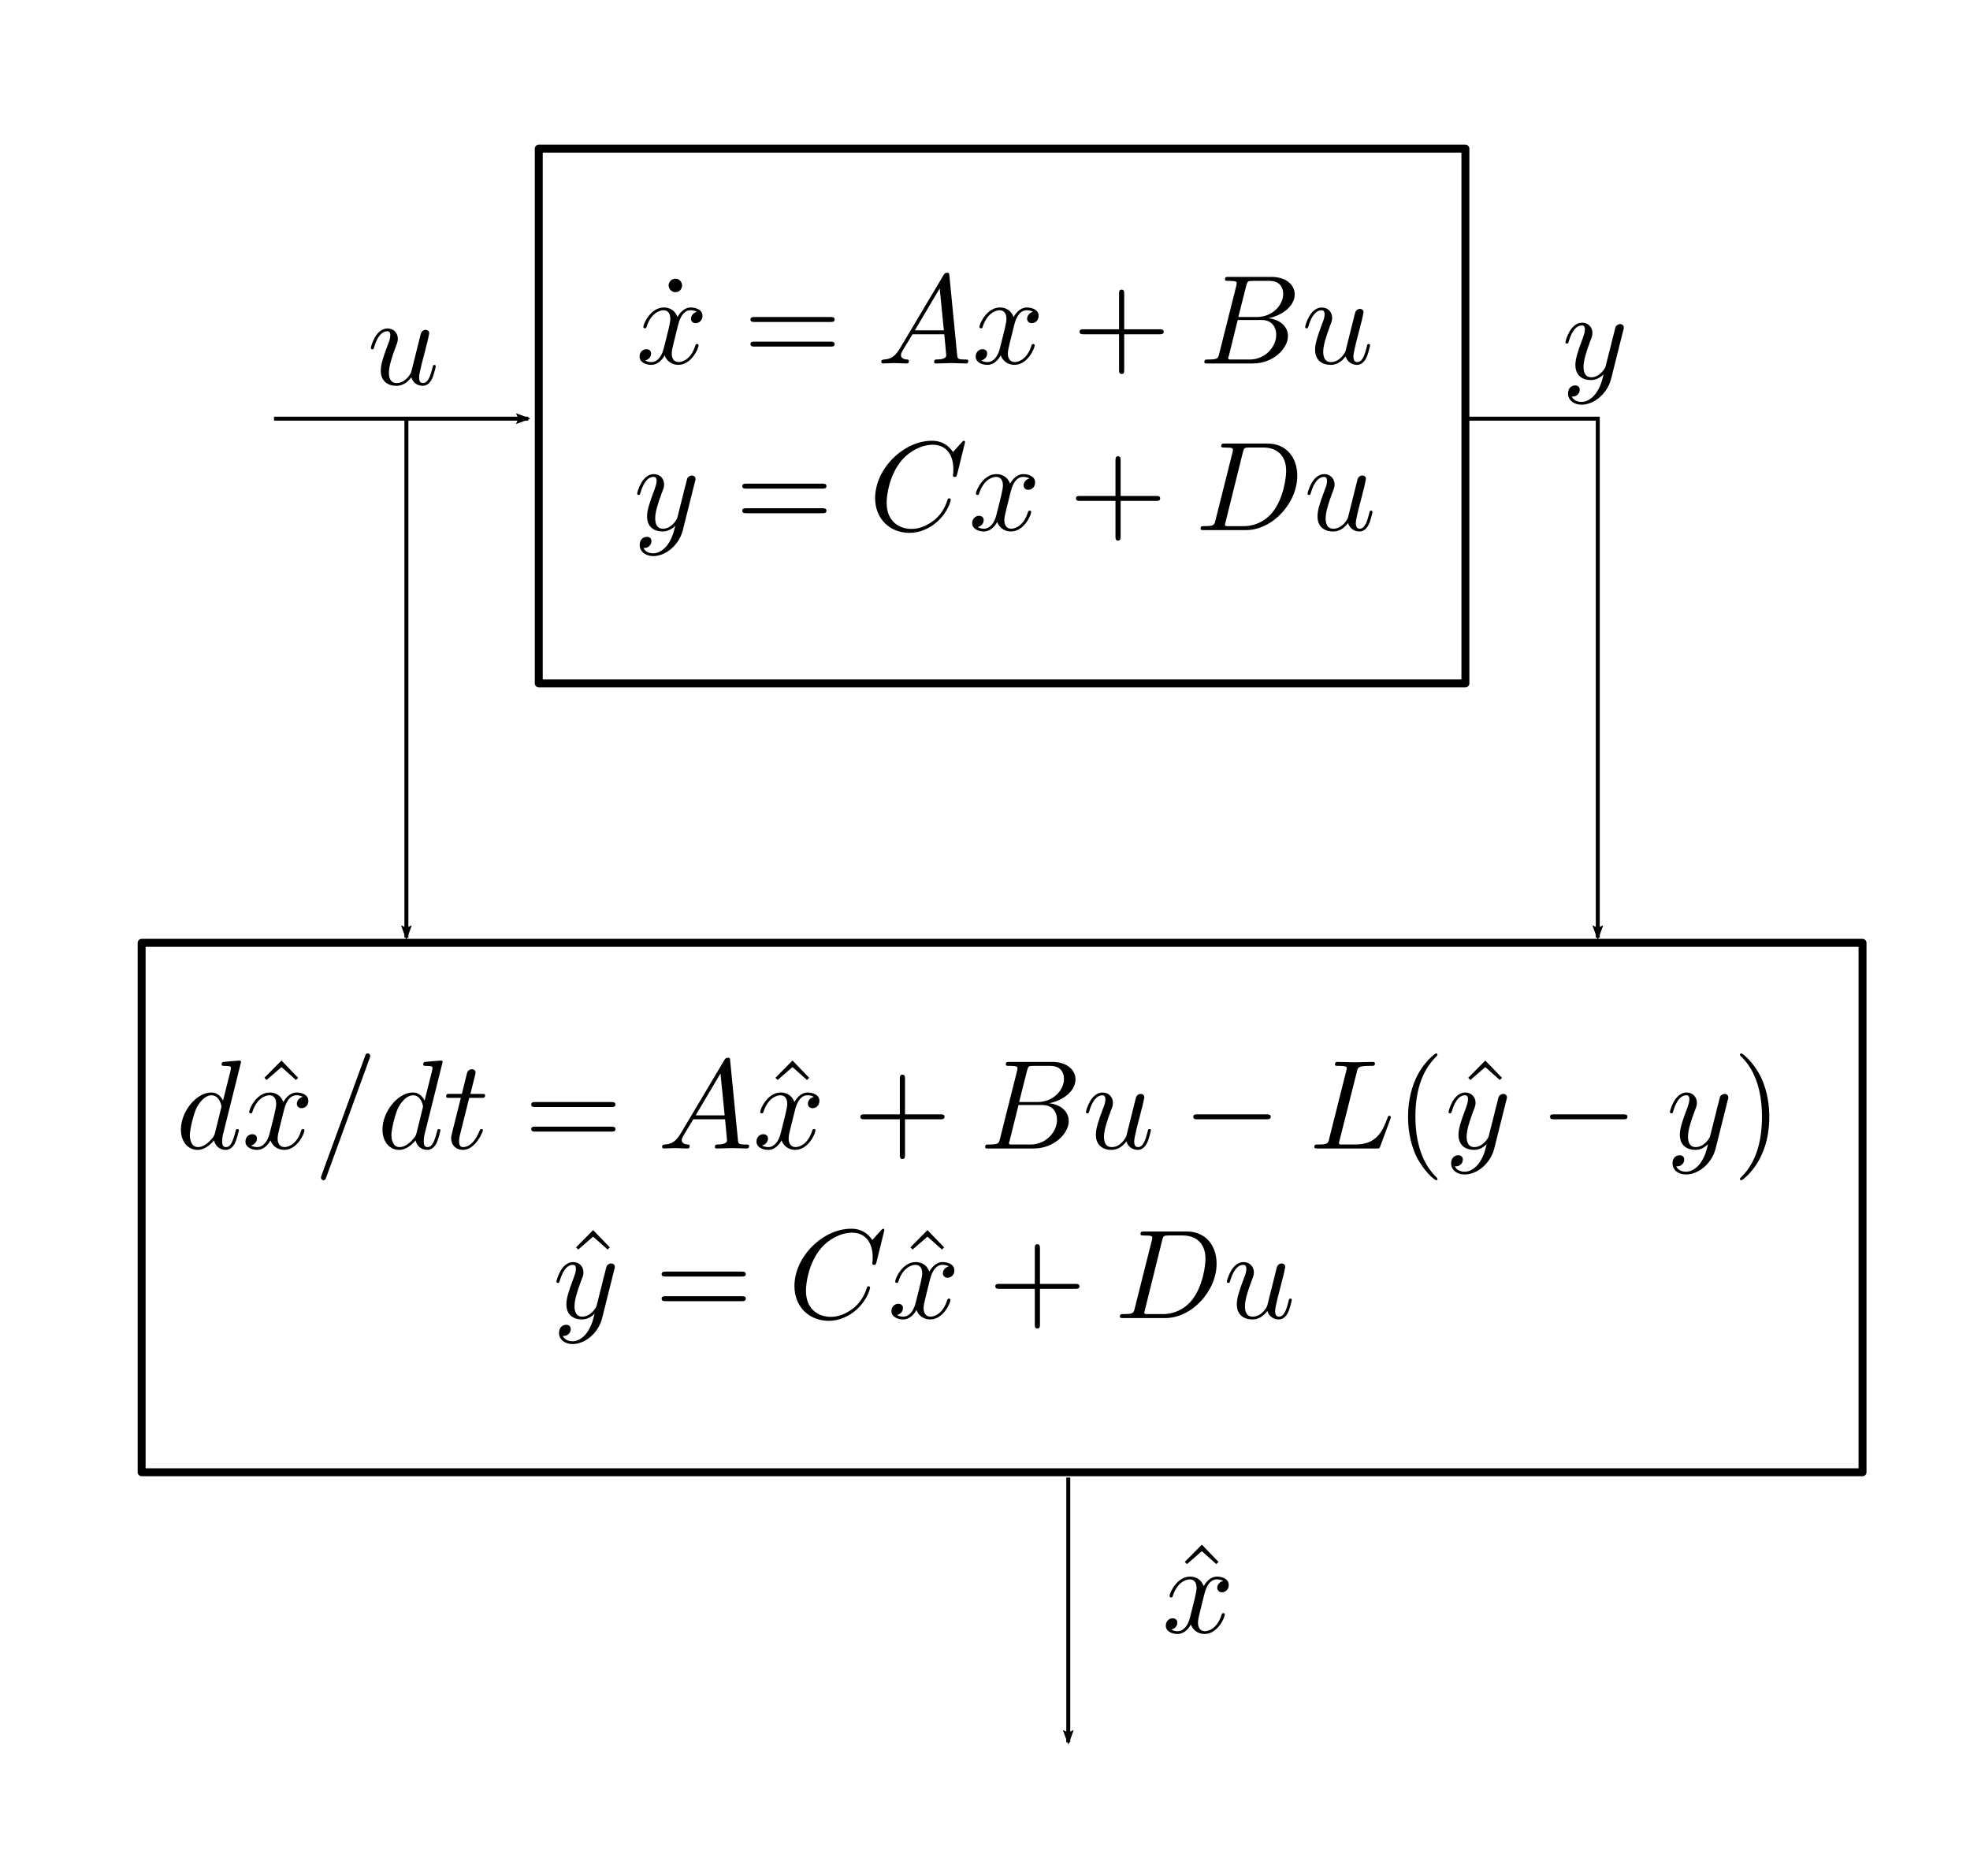 <?xml version="1.0" encoding="UTF-8" standalone="no"?>
<!-- Created with Inkscape (http://www.inkscape.org/) -->

<svg
   xmlns:ns0="http://www.iki.fi/pav/software/textext/"
   xmlns:dc="http://purl.org/dc/elements/1.1/"
   xmlns:cc="http://creativecommons.org/ns#"
   xmlns:rdf="http://www.w3.org/1999/02/22-rdf-syntax-ns#"
   xmlns:svg="http://www.w3.org/2000/svg"
   xmlns="http://www.w3.org/2000/svg"
   xmlns:xlink="http://www.w3.org/1999/xlink"
   xmlns:sodipodi="http://sodipodi.sourceforge.net/DTD/sodipodi-0.dtd"
   xmlns:inkscape="http://www.inkscape.org/namespaces/inkscape"
   width="210mm"
   height="200mm"
   viewBox="0 0 744.094 708.661"
   id="svg2"
   version="1.1"
   inkscape:version="0.91 r13725"
   sodipodi:docname="observer.svg">
  <sodipodi:namedview
     id="base"
     pagecolor="#ffffff"
     bordercolor="#666666"
     borderopacity="1.0"
     inkscape:pageopacity="0.0"
     inkscape:pageshadow="2"
     inkscape:zoom="0.96768884"
     inkscape:cx="404.22415"
     inkscape:cy="370.97065"
     inkscape:document-units="px"
     inkscape:current-layer="layer1"
     showgrid="true"
     inkscape:window-width="1535"
     inkscape:window-height="876"
     inkscape:window-x="65"
     inkscape:window-y="24"
     inkscape:window-maximized="1"
     fit-margin-top="0"
     fit-margin-left="0"
     fit-margin-right="0"
     fit-margin-bottom="0">
    <inkscape:grid
       spacingy="10"
       spacingx="10"
       id="grid5406"
       type="xygrid"
       originx="-48.5"
       originy="-1447.493" />
  </sodipodi:namedview>
  <defs
     id="defs4">
    <marker
       inkscape:isstock="true"
       style="overflow:visible"
       id="marker7159"
       refX="0"
       refY="0"
       orient="auto"
       inkscape:stockid="Arrow2Lend">
      <path
         transform="matrix(-1.1,0,0,-1.1,-1.1,0)"
         d="M 8.719,4.034 -2.207,0.016 8.719,-4.002 c -1.745,2.372 -1.735,5.617 -6e-7,8.035 z"
         style="fill:#000000;fill-opacity:1;fill-rule:evenodd;stroke:#000000;stroke-width:0.625;stroke-linejoin:round;stroke-opacity:1"
         id="path7161"
         inkscape:connector-curvature="0" />
    </marker>
    <marker
       inkscape:isstock="true"
       style="overflow:visible"
       id="marker7153"
       refX="0"
       refY="0"
       orient="auto"
       inkscape:stockid="Arrow2Lend">
      <path
         transform="matrix(-1.1,0,0,-1.1,-1.1,0)"
         d="M 8.719,4.034 -2.207,0.016 8.719,-4.002 c -1.745,2.372 -1.735,5.617 -6e-7,8.035 z"
         style="fill:#000000;fill-opacity:1;fill-rule:evenodd;stroke:#000000;stroke-width:0.625;stroke-linejoin:round;stroke-opacity:1"
         id="path7155"
         inkscape:connector-curvature="0" />
    </marker>
    <marker
       inkscape:isstock="true"
       style="overflow:visible"
       id="marker7146"
       refX="0"
       refY="0"
       orient="auto"
       inkscape:stockid="Arrow2Lend">
      <path
         transform="matrix(-1.1,0,0,-1.1,-1.1,0)"
         d="M 8.719,4.034 -2.207,0.016 8.719,-4.002 c -1.745,2.372 -1.735,5.617 -6e-7,8.035 z"
         style="fill:#000000;fill-opacity:1;fill-rule:evenodd;stroke:#000000;stroke-width:0.625;stroke-linejoin:round;stroke-opacity:1"
         id="path6911"
         inkscape:connector-curvature="0" />
    </marker>
    <marker
       inkscape:isstock="true"
       style="overflow:visible"
       id="marker6400"
       refX="0"
       refY="0"
       orient="auto"
       inkscape:stockid="Arrow2Lend">
      <path
         inkscape:connector-curvature="0"
         transform="matrix(-1.1,0,0,-1.1,-1.1,0)"
         d="M 8.719,4.034 -2.207,0.016 8.719,-4.002 c -1.745,2.372 -1.735,5.617 -6e-7,8.035 z"
         style="fill:#000000;fill-opacity:1;fill-rule:evenodd;stroke:#000000;stroke-width:0.625;stroke-linejoin:round;stroke-opacity:1"
         id="path6402" />
    </marker>
    <marker
       inkscape:isstock="true"
       style="overflow:visible"
       id="marker6395"
       refX="0"
       refY="0"
       orient="auto"
       inkscape:stockid="Arrow2Lend">
      <path
         inkscape:connector-curvature="0"
         transform="matrix(-1.1,0,0,-1.1,-1.1,0)"
         d="M 8.719,4.034 -2.207,0.016 8.719,-4.002 c -1.745,2.372 -1.735,5.617 -6e-7,8.035 z"
         style="fill:#000000;fill-opacity:1;fill-rule:evenodd;stroke:#000000;stroke-width:0.625;stroke-linejoin:round;stroke-opacity:1"
         id="path6158" />
    </marker>
    <marker
       inkscape:isstock="true"
       style="overflow:visible"
       id="Arrow1Lend"
       refX="0"
       refY="0"
       orient="auto"
       inkscape:stockid="Arrow1Lend">
      <path
         inkscape:connector-curvature="0"
         transform="matrix(-0.8,0,0,-0.8,-10,0)"
         style="fill:#000000;fill-opacity:1;fill-rule:evenodd;stroke:#000000;stroke-width:1pt;stroke-opacity:1"
         d="M 0,0 5,-5 -12.5,0 5,5 0,0 Z"
         id="path6140" />
    </marker>
    <marker
       inkscape:stockid="Arrow2Lend"
       orient="auto"
       refY="0"
       refX="0"
       id="Arrow2Lend"
       style="overflow:visible"
       inkscape:isstock="true">
      <path
         id="path6716"
         style="fill:#000000;fill-opacity:1;fill-rule:evenodd;stroke:#000000;stroke-width:0.625;stroke-linejoin:round;stroke-opacity:1"
         d="M 8.719,4.034 -2.207,0.016 8.719,-4.002 c -1.745,2.372 -1.735,5.617 -6e-7,8.035 z"
         transform="matrix(-1.1,0,0,-1.1,-1.1,0)"
         inkscape:connector-curvature="0" />
    </marker>
    <marker
       inkscape:stockid="Arrow2Lend"
       orient="auto"
       refY="0"
       refX="0"
       id="Arrow2Lend-7"
       style="overflow:visible"
       inkscape:isstock="true">
      <path
         inkscape:connector-curvature="0"
         id="path6716-8"
         style="fill:#000000;fill-opacity:1;fill-rule:evenodd;stroke:#000000;stroke-width:0.625;stroke-linejoin:round;stroke-opacity:1"
         d="M 8.719,4.034 -2.207,0.016 8.719,-4.002 c -1.745,2.372 -1.735,5.617 -6e-7,8.035 z"
         transform="matrix(-1.1,0,0,-1.1,-1.1,0)" />
    </marker>
    <marker
       inkscape:stockid="Arrow2Lend"
       orient="auto"
       refY="0"
       refX="0"
       id="Arrow2Lend-7-2"
       style="overflow:visible"
       inkscape:isstock="true">
      <path
         inkscape:connector-curvature="0"
         id="path6716-8-2"
         style="fill:#000000;fill-opacity:1;fill-rule:evenodd;stroke:#000000;stroke-width:0.625;stroke-linejoin:round;stroke-opacity:1"
         d="M 8.719,4.034 -2.207,0.016 8.719,-4.002 c -1.745,2.372 -1.735,5.617 -6e-7,8.035 z"
         transform="matrix(-1.1,0,0,-1.1,-1.1,0)" />
    </marker>
    <marker
       inkscape:stockid="Arrow2Lend"
       orient="auto"
       refY="0"
       refX="0"
       id="Arrow2Lend-7-2-2"
       style="overflow:visible"
       inkscape:isstock="true">
      <path
         inkscape:connector-curvature="0"
         id="path6716-8-2-5"
         style="fill:#000000;fill-opacity:1;fill-rule:evenodd;stroke:#000000;stroke-width:0.625;stroke-linejoin:round;stroke-opacity:1"
         d="M 8.719,4.034 -2.207,0.016 8.719,-4.002 c -1.745,2.372 -1.735,5.617 -6e-7,8.035 z"
         transform="matrix(-1.1,0,0,-1.1,-1.1,0)" />
    </marker>
  </defs>
  <g
     transform="translate(-48.5,1103.792)"
     inkscape:label="Layer 1"
     inkscape:groupmode="layer"
     id="layer1">
    <g
       id="g5536"
       ns0:preamble=""
       ns0:text="$-K$">
      <defs
         id="defs5538">
        <g
           id="g5540">
          <symbol
             style="overflow:visible"
             id="textext-1916fe85-0"
             overflow="visible">
            <path
               inkscape:connector-curvature="0"
               id="path5543"
               d=""
               style="stroke:none" />
          </symbol>
          <symbol
             style="overflow:visible"
             id="textext-1916fe85-1"
             overflow="visible">
            <path
               inkscape:connector-curvature="0"
               id="path5546"
               d="m 6.562,-2.297 c 0.172,0 0.359,0 0.359,-0.203 0,-0.188 -0.188,-0.188 -0.359,-0.188 l -5.391,0 c -0.172,0 -0.344,0 -0.344,0.188 0,0.203 0.172,0.203 0.344,0.203 z m 0,0"
               style="stroke:none" />
          </symbol>
          <symbol
             style="overflow:visible"
             id="textext-1916fe85-2"
             overflow="visible">
            <path
               inkscape:connector-curvature="0"
               id="path5549"
               d=""
               style="stroke:none" />
          </symbol>
          <symbol
             style="overflow:visible"
             id="textext-1916fe85-3"
             overflow="visible">
            <path
               inkscape:connector-curvature="0"
               id="path5552"
               d="M 5.078,-4.031 C 5.062,-4.062 5.031,-4.141 5.031,-4.172 c 0,0 0.172,-0.141 0.281,-0.219 l 1.75,-1.344 C 8,-6.438 8.391,-6.469 8.688,-6.5 8.766,-6.516 8.859,-6.516 8.859,-6.703 8.859,-6.734 8.828,-6.812 8.75,-6.812 c -0.219,0 -0.469,0.031 -0.703,0.031 -0.359,0 -0.75,-0.031 -1.109,-0.031 -0.062,0 -0.188,0 -0.188,0.203 0,0.062 0.047,0.094 0.125,0.109 0.219,0.016 0.297,0.062 0.297,0.203 0,0.188 -0.297,0.422 -0.359,0.469 L 2.938,-2.844 3.734,-6.047 C 3.812,-6.406 3.844,-6.5 4.562,-6.5 c 0.25,0 0.344,0 0.344,-0.203 0,-0.078 -0.078,-0.109 -0.141,-0.109 -0.281,0 -1,0.031 -1.281,0.031 C 3.203,-6.781 2.5,-6.812 2.203,-6.812 2.141,-6.812 2,-6.812 2,-6.625 2,-6.5 2.094,-6.5 2.297,-6.5 c 0.125,0 0.312,0.016 0.422,0.016 0.156,0.031 0.219,0.047 0.219,0.172 0,0.031 0,0.062 -0.031,0.188 L 1.562,-0.781 c -0.094,0.391 -0.109,0.469 -0.906,0.469 -0.172,0 -0.281,0 -0.281,0.188 C 0.375,0 0.5,0 0.531,0 0.812,0 1.516,-0.031 1.797,-0.031 2,-0.031 2.219,-0.016 2.438,-0.016 2.656,-0.016 2.875,0 3.078,0 3.156,0 3.281,0 3.281,-0.203 3.281,-0.312 3.188,-0.312 3,-0.312 c -0.375,0 -0.641,0 -0.641,-0.172 0,-0.078 0.047,-0.297 0.078,-0.438 C 2.578,-1.453 2.719,-1.969 2.844,-2.5 l 1.484,-1.156 1.156,2.688 c 0.125,0.266 0.125,0.297 0.125,0.344 0,0.312 -0.438,0.312 -0.531,0.312 -0.109,0 -0.219,0 -0.219,0.203 C 4.859,0 4.984,0 5,0 5.406,0 5.828,-0.031 6.219,-0.031 6.438,-0.031 6.984,0 7.203,0 7.25,0 7.375,0 7.375,-0.203 7.375,-0.312 7.266,-0.312 7.172,-0.312 c -0.406,0 -0.531,-0.094 -0.688,-0.438 z m 0,0"
               style="stroke:none" />
          </symbol>
        </g>
      </defs>
      <g
         id="textext-1916fe85-4">
        <g
           id="g5555"
           style="fill:#000000;fill-opacity:1">
          <use
             height="100%"
             width="100%"
             id="use5557"
             y="134.765"
             x="223.432"
             xlink:href="#textext-1916fe85-1" />
        </g>
        <g
           id="g5559"
           style="fill:#000000;fill-opacity:1">
          <use
             height="100%"
             width="100%"
             id="use5561"
             y="134.765"
             x="231.181"
             xlink:href="#textext-1916fe85-3" />
        </g>
      </g>
    </g>
    <g
       id="g7728"
       transform="translate(52,-48)">
      <rect
         style="opacity:1;fill:none;fill-opacity:0.502;stroke:#000000;stroke-width:3;stroke-linecap:round;stroke-linejoin:round;stroke-miterlimit:4;stroke-dasharray:none;stroke-dashoffset:0;stroke-opacity:1"
         id="rect6797"
         width="350"
         height="202"
         x="200"
         y="-999.638" />
      <path
         style="fill:none;fill-rule:evenodd;stroke:#000000;stroke-width:1.5;stroke-linecap:butt;stroke-linejoin:miter;stroke-miterlimit:4;stroke-dasharray:none;stroke-opacity:1;marker-end:url(#marker6400)"
         d="m 100,-897.638 96,0"
         id="path6398"
         inkscape:connector-curvature="0"
         sodipodi:nodetypes="cc" />
      <g
         id="g7024"
         ns0:preamble=""
         ns0:text="$u$"
         transform="matrix(4.8,0,0,4.8,-937.328,-1557.442)">
        <defs
           id="defs7026">
          <g
             id="g7028">
            <symbol
               id="textext-a41c9f33-0"
               overflow="visible"
               style="overflow:visible">
              <path
                 id="path7031"
                 d=""
                 style="stroke:none"
                 inkscape:connector-curvature="0" />
            </symbol>
            <symbol
               id="textext-a41c9f33-1"
               overflow="visible"
               style="overflow:visible">
              <path
                 id="path7034"
                 d="M 3.484,-0.562 C 3.594,-0.156 3.953,0.109 4.375,0.109 4.719,0.109 4.953,-0.125 5.109,-0.438 5.281,-0.797 5.406,-1.406 5.406,-1.422 c 0,-0.109 -0.078,-0.109 -0.109,-0.109 -0.109,0 -0.109,0.047 -0.141,0.188 -0.141,0.562 -0.328,1.234 -0.75,1.234 -0.203,0 -0.312,-0.125 -0.312,-0.453 0,-0.219 0.125,-0.688 0.203,-1.047 L 4.578,-2.688 C 4.609,-2.828 4.703,-3.203 4.75,-3.359 4.797,-3.594 4.891,-3.969 4.891,-4.031 c 0,-0.172 -0.141,-0.266 -0.281,-0.266 -0.047,0 -0.312,0.016 -0.391,0.344 -0.188,0.734 -0.625,2.484 -0.75,3 -0.016,0.047 -0.406,0.844 -1.141,0.844 -0.516,0 -0.609,-0.453 -0.609,-0.812 0,-0.562 0.281,-1.344 0.531,-2.031 0.125,-0.312 0.172,-0.453 0.172,-0.641 0,-0.438 -0.312,-0.812 -0.812,-0.812 -0.953,0 -1.312,1.453 -1.312,1.531 0,0.109 0.094,0.109 0.109,0.109 0.109,0 0.109,-0.031 0.156,-0.188 0.25,-0.859 0.641,-1.234 1.016,-1.234 0.094,0 0.25,0.016 0.25,0.328 0,0.234 -0.109,0.531 -0.172,0.672 -0.375,1 -0.578,1.609 -0.578,2.094 0,0.953 0.688,1.203 1.219,1.203 0.656,0 1.016,-0.453 1.188,-0.672 z m 0,0"
                 style="stroke:none"
                 inkscape:connector-curvature="0" />
            </symbol>
          </g>
        </defs>
        <g
           id="textext-a41c9f33-2">
          <g
             id="g7037"
             style="fill:#000000;fill-opacity:1">
            <use
               id="use7039"
               y="134.765"
               x="223.432"
               xlink:href="#textext-a41c9f33-1"
               width="100%"
               height="100%" />
          </g>
        </g>
      </g>
      <g
         ns0:text="$$\n\\dot{x} = A x + B u\n$$\n"
         ns0:preamble=""
         transform="matrix(4.8,0,0,4.8,-1521.348,-1565.36)"
         id="g4325">
        <defs
           id="defs4327">
          <g
             id="g4329">
            <symbol
               overflow="visible"
               id="textext-45f9eab1-0"
               style="overflow:visible">
              <path
                 style="stroke:none"
                 d=""
                 id="path4332"
                 inkscape:connector-curvature="0" />
            </symbol>
            <symbol
               overflow="visible"
               id="textext-45f9eab1-1"
               style="overflow:visible">
              <path
                 style="stroke:none"
                 d="m 1.906,-6.141 c 0,-0.266 -0.219,-0.531 -0.516,-0.531 -0.344,0 -0.547,0.281 -0.547,0.531 0,0.266 0.234,0.531 0.531,0.531 0.344,0 0.531,-0.281 0.531,-0.531 z m 0,0"
                 id="path4335"
                 inkscape:connector-curvature="0" />
            </symbol>
            <symbol
               overflow="visible"
               id="textext-45f9eab1-2"
               style="overflow:visible">
              <path
                 style="stroke:none"
                 d="m 6.844,-3.266 c 0.156,0 0.344,0 0.344,-0.188 C 7.188,-3.656 7,-3.656 6.859,-3.656 l -5.969,0 c -0.141,0 -0.328,0 -0.328,0.203 0,0.188 0.188,0.188 0.328,0.188 z m 0.016,1.938 c 0.141,0 0.328,0 0.328,-0.203 0,-0.188 -0.188,-0.188 -0.344,-0.188 l -5.953,0 c -0.141,0 -0.328,0 -0.328,0.188 0,0.203 0.188,0.203 0.328,0.203 z m 0,0"
                 id="path4338"
                 inkscape:connector-curvature="0" />
            </symbol>
            <symbol
               overflow="visible"
               id="textext-45f9eab1-3"
               style="overflow:visible">
              <path
                 style="stroke:none"
                 d="m 4.078,-2.297 2.781,0 C 7,-2.297 7.188,-2.297 7.188,-2.5 7.188,-2.688 7,-2.688 6.859,-2.688 l -2.781,0 0,-2.797 c 0,-0.141 0,-0.328 -0.203,-0.328 -0.203,0 -0.203,0.188 -0.203,0.328 l 0,2.797 -2.781,0 c -0.141,0 -0.328,0 -0.328,0.188 0,0.203 0.188,0.203 0.328,0.203 l 2.781,0 0,2.797 c 0,0.141 0,0.328 0.203,0.328 0.203,0 0.203,-0.188 0.203,-0.328 z m 0,0"
                 id="path4341"
                 inkscape:connector-curvature="0" />
            </symbol>
            <symbol
               overflow="visible"
               id="textext-45f9eab1-4"
               style="overflow:visible">
              <path
                 style="stroke:none"
                 d=""
                 id="path4344"
                 inkscape:connector-curvature="0" />
            </symbol>
            <symbol
               overflow="visible"
               id="textext-45f9eab1-5"
               style="overflow:visible">
              <path
                 style="stroke:none"
                 d="M 3.328,-3.016 C 3.391,-3.266 3.625,-4.188 4.312,-4.188 c 0.047,0 0.297,0 0.5,0.125 C 4.531,-4 4.344,-3.766 4.344,-3.516 c 0,0.156 0.109,0.344 0.375,0.344 0.219,0 0.531,-0.172 0.531,-0.578 0,-0.516 -0.578,-0.656 -0.922,-0.656 -0.578,0 -0.922,0.531 -1.047,0.75 -0.25,-0.656 -0.781,-0.75 -1.078,-0.75 -1.031,0 -1.609,1.281 -1.609,1.531 0,0.109 0.109,0.109 0.125,0.109 0.078,0 0.109,-0.031 0.125,-0.109 0.344,-1.062 1,-1.312 1.344,-1.312 0.188,0 0.531,0.094 0.531,0.672 0,0.312 -0.172,0.969 -0.531,2.375 -0.156,0.609 -0.516,1.031 -0.953,1.031 -0.062,0 -0.281,0 -0.5,-0.125 0.25,-0.062 0.469,-0.266 0.469,-0.547 0,-0.266 -0.219,-0.344 -0.359,-0.344 -0.312,0 -0.547,0.25 -0.547,0.578 0,0.453 0.484,0.656 0.922,0.656 0.672,0 1.031,-0.703 1.047,-0.75 0.125,0.359 0.484,0.75 1.078,0.75 1.031,0 1.594,-1.281 1.594,-1.531 0,-0.109 -0.078,-0.109 -0.109,-0.109 -0.094,0 -0.109,0.047 -0.141,0.109 -0.328,1.078 -1,1.312 -1.312,1.312 -0.391,0 -0.547,-0.312 -0.547,-0.656 0,-0.219 0.047,-0.438 0.156,-0.875 z m 0,0"
                 id="path4347"
                 inkscape:connector-curvature="0" />
            </symbol>
            <symbol
               overflow="visible"
               id="textext-45f9eab1-6"
               style="overflow:visible">
              <path
                 style="stroke:none"
                 d="M 1.781,-1.141 C 1.391,-0.484 1,-0.344 0.562,-0.312 0.438,-0.297 0.344,-0.297 0.344,-0.109 0.344,-0.047 0.406,0 0.484,0 0.75,0 1.062,-0.031 1.328,-0.031 c 0.344,0 0.688,0.031 1,0.031 0.062,0 0.188,0 0.188,-0.188 0,-0.109 -0.078,-0.125 -0.156,-0.125 -0.219,-0.016 -0.469,-0.094 -0.469,-0.344 0,-0.125 0.062,-0.234 0.141,-0.375 l 0.766,-1.266 2.5,0 c 0.016,0.203 0.156,1.562 0.156,1.656 0,0.297 -0.516,0.328 -0.719,0.328 C 4.594,-0.312 4.5,-0.312 4.5,-0.109 4.5,0 4.609,0 4.641,0 5.047,0 5.469,-0.031 5.875,-0.031 6.125,-0.031 6.766,0 7.016,0 7.062,0 7.188,0 7.188,-0.203 7.188,-0.312 7.094,-0.312 6.953,-0.312 6.344,-0.312 6.344,-0.375 6.312,-0.672 l -0.609,-6.219 c -0.016,-0.203 -0.016,-0.25 -0.188,-0.25 -0.156,0 -0.203,0.078 -0.266,0.172 z M 2.984,-2.609 4.938,-5.906 5.266,-2.609 Z m 0,0"
                 id="path4350"
                 inkscape:connector-curvature="0" />
            </symbol>
            <symbol
               overflow="visible"
               id="textext-45f9eab1-7"
               style="overflow:visible">
              <path
                 style="stroke:none"
                 d="M 1.594,-0.781 C 1.5,-0.391 1.469,-0.312 0.688,-0.312 c -0.172,0 -0.266,0 -0.266,0.203 C 0.422,0 0.516,0 0.688,0 L 4.25,0 C 5.828,0 7,-1.172 7,-2.156 7,-2.875 6.422,-3.453 5.453,-3.562 6.484,-3.75 7.531,-4.484 7.531,-5.438 c 0,-0.734 -0.656,-1.375 -1.844,-1.375 l -3.359,0 c -0.188,0 -0.281,0 -0.281,0.203 0,0.109 0.094,0.109 0.281,0.109 0.016,0 0.203,0 0.375,0.016 0.172,0.031 0.266,0.031 0.266,0.172 0,0.031 -0.016,0.062 -0.031,0.188 z m 1.5,-2.875 0.625,-2.469 C 3.812,-6.469 3.828,-6.5 4.25,-6.5 l 1.297,0 c 0.875,0 1.078,0.594 1.078,1.031 0,0.875 -0.859,1.812 -2.062,1.812 z m -0.438,3.344 c -0.141,0 -0.156,0 -0.219,0 -0.109,-0.016 -0.141,-0.031 -0.141,-0.109 0,-0.031 0,-0.047 0.062,-0.219 l 0.688,-2.781 1.875,0 c 0.953,0 1.156,0.734 1.156,1.156 C 6.078,-1.281 5.188,-0.312 4,-0.312 Z m 0,0"
                 id="path4353"
                 inkscape:connector-curvature="0" />
            </symbol>
            <symbol
               overflow="visible"
               id="textext-45f9eab1-8"
               style="overflow:visible">
              <path
                 style="stroke:none"
                 d="M 3.484,-0.562 C 3.594,-0.156 3.953,0.109 4.375,0.109 4.719,0.109 4.953,-0.125 5.109,-0.438 5.281,-0.797 5.406,-1.406 5.406,-1.422 c 0,-0.109 -0.078,-0.109 -0.109,-0.109 -0.109,0 -0.109,0.047 -0.141,0.188 -0.141,0.562 -0.328,1.234 -0.75,1.234 -0.203,0 -0.312,-0.125 -0.312,-0.453 0,-0.219 0.125,-0.688 0.203,-1.047 L 4.578,-2.688 C 4.609,-2.828 4.703,-3.203 4.75,-3.359 4.797,-3.594 4.891,-3.969 4.891,-4.031 c 0,-0.172 -0.141,-0.266 -0.281,-0.266 -0.047,0 -0.312,0.016 -0.391,0.344 -0.188,0.734 -0.625,2.484 -0.75,3 -0.016,0.047 -0.406,0.844 -1.141,0.844 -0.516,0 -0.609,-0.453 -0.609,-0.812 0,-0.562 0.281,-1.344 0.531,-2.031 0.125,-0.312 0.172,-0.453 0.172,-0.641 0,-0.438 -0.312,-0.812 -0.812,-0.812 -0.953,0 -1.312,1.453 -1.312,1.531 0,0.109 0.094,0.109 0.109,0.109 0.109,0 0.109,-0.031 0.156,-0.188 0.25,-0.859 0.641,-1.234 1.016,-1.234 0.094,0 0.25,0.016 0.25,0.328 0,0.234 -0.109,0.531 -0.172,0.672 -0.375,1 -0.578,1.609 -0.578,2.094 0,0.953 0.688,1.203 1.219,1.203 0.656,0 1.016,-0.453 1.188,-0.672 z m 0,0"
                 id="path4356"
                 inkscape:connector-curvature="0" />
            </symbol>
          </g>
        </defs>
        <g
           id="textext-45f9eab1-9">
          <g
             style="fill:#000000;fill-opacity:1"
             id="g4359">
            <use
               xlink:href="#textext-45f9eab1-1"
               x="367.988"
               y="134.765"
               id="use4361"
               width="100%"
               height="100%" />
          </g>
          <g
             style="fill:#000000;fill-opacity:1"
             id="g4363">
            <use
               xlink:href="#textext-45f9eab1-5"
               x="366.248"
               y="134.765"
               id="use4365"
               width="100%"
               height="100%" />
          </g>
          <g
             style="fill:#000000;fill-opacity:1"
             id="g4367">
            <use
               xlink:href="#textext-45f9eab1-2"
               x="374.709"
               y="134.765"
               id="use4369"
               width="100%"
               height="100%" />
          </g>
          <g
             style="fill:#000000;fill-opacity:1"
             id="g4371">
            <use
               xlink:href="#textext-45f9eab1-6"
               x="385.225"
               y="134.765"
               id="use4373"
               width="100%"
               height="100%" />
            <use
               xlink:href="#textext-45f9eab1-5"
               x="392.697"
               y="134.765"
               id="use4375"
               width="100%"
               height="100%" />
          </g>
          <g
             style="fill:#000000;fill-opacity:1"
             id="g4377">
            <use
               xlink:href="#textext-45f9eab1-3"
               x="400.605"
               y="134.765"
               id="use4379"
               width="100%"
               height="100%" />
          </g>
          <g
             style="fill:#000000;fill-opacity:1"
             id="g4381">
            <use
               xlink:href="#textext-45f9eab1-7"
               x="410.568"
               y="134.765"
               id="use4383"
               width="100%"
               height="100%" />
          </g>
          <g
             style="fill:#000000;fill-opacity:1"
             id="g4385">
            <use
               xlink:href="#textext-45f9eab1-8"
               x="418.623"
               y="134.765"
               id="use4387"
               width="100%"
               height="100%" />
          </g>
        </g>
      </g>
      <g
         id="g4613"
         ns0:preamble=""
         ns0:text="$$\ny = Cx + Du\n$$\n"
         transform="matrix(4.8,0,0,4.8,-1521.356,-1502.414)">
        <defs
           id="defs4615">
          <g
             id="g4617">
            <symbol
               id="textext-c132bfcf-0"
               overflow="visible"
               style="overflow:visible">
              <path
                 id="path4620"
                 d=""
                 style="stroke:none"
                 inkscape:connector-curvature="0" />
            </symbol>
            <symbol
               id="textext-c132bfcf-1"
               overflow="visible"
               style="overflow:visible">
              <path
                 id="path4623"
                 d="m 4.844,-3.797 c 0.047,-0.141 0.047,-0.156 0.047,-0.234 0,-0.172 -0.141,-0.266 -0.297,-0.266 -0.094,0 -0.25,0.062 -0.344,0.203 -0.016,0.062 -0.109,0.359 -0.141,0.547 -0.078,0.25 -0.141,0.531 -0.203,0.797 l -0.453,1.797 c -0.031,0.141 -0.469,0.844 -1.125,0.844 -0.5,0 -0.609,-0.438 -0.609,-0.812 C 1.719,-1.375 1.891,-2 2.219,-2.875 2.375,-3.281 2.422,-3.391 2.422,-3.594 c 0,-0.438 -0.312,-0.812 -0.812,-0.812 -0.953,0 -1.312,1.453 -1.312,1.531 0,0.109 0.094,0.109 0.109,0.109 0.109,0 0.109,-0.031 0.156,-0.188 0.281,-0.938 0.672,-1.234 1.016,-1.234 0.078,0 0.25,0 0.25,0.312 0,0.25 -0.109,0.516 -0.172,0.703 -0.406,1.062 -0.578,1.625 -0.578,2.094 0,0.891 0.625,1.188 1.219,1.188 0.391,0 0.719,-0.172 1,-0.453 -0.125,0.516 -0.25,1.016 -0.641,1.547 -0.266,0.328 -0.641,0.625 -1.094,0.625 -0.141,0 -0.594,-0.031 -0.766,-0.422 0.156,0 0.297,0 0.422,-0.125 C 1.328,1.203 1.422,1.062 1.422,0.875 1.422,0.562 1.156,0.531 1.062,0.531 0.828,0.531 0.5,0.688 0.5,1.172 c 0,0.5 0.438,0.875 1.062,0.875 1.016,0 2.047,-0.906 2.328,-2.031 z m 0,0"
                 style="stroke:none"
                 inkscape:connector-curvature="0" />
            </symbol>
            <symbol
               id="textext-c132bfcf-2"
               overflow="visible"
               style="overflow:visible">
              <path
                 id="path4626"
                 d="m 7.578,-6.922 c 0,-0.031 -0.016,-0.109 -0.109,-0.109 -0.031,0 -0.047,0.016 -0.156,0.125 L 6.625,-6.141 C 6.531,-6.281 6.078,-7.031 4.969,-7.031 2.734,-7.031 0.5,-4.828 0.5,-2.516 0.5,-0.875 1.672,0.219 3.203,0.219 c 0.859,0 1.625,-0.391 2.156,-0.859 0.922,-0.812 1.094,-1.719 1.094,-1.75 C 6.453,-2.5 6.344,-2.5 6.328,-2.5 c -0.062,0 -0.109,0.031 -0.125,0.109 -0.094,0.281 -0.328,1 -1.016,1.578 -0.688,0.547 -1.312,0.719 -1.828,0.719 -0.891,0 -1.953,-0.516 -1.953,-2.062 0,-0.578 0.203,-2.188 1.203,-3.359 0.609,-0.703 1.547,-1.203 2.438,-1.203 1.016,0 1.609,0.766 1.609,1.922 0,0.406 -0.031,0.406 -0.031,0.516 0,0.094 0.109,0.094 0.141,0.094 0.125,0 0.125,-0.016 0.188,-0.203 z m 0,0"
                 style="stroke:none"
                 inkscape:connector-curvature="0" />
            </symbol>
            <symbol
               id="textext-c132bfcf-3"
               overflow="visible"
               style="overflow:visible">
              <path
                 id="path4629"
                 d="M 3.328,-3.016 C 3.391,-3.266 3.625,-4.188 4.312,-4.188 c 0.047,0 0.297,0 0.5,0.125 C 4.531,-4 4.344,-3.766 4.344,-3.516 c 0,0.156 0.109,0.344 0.375,0.344 0.219,0 0.531,-0.172 0.531,-0.578 0,-0.516 -0.578,-0.656 -0.922,-0.656 -0.578,0 -0.922,0.531 -1.047,0.75 -0.25,-0.656 -0.781,-0.75 -1.078,-0.75 -1.031,0 -1.609,1.281 -1.609,1.531 0,0.109 0.109,0.109 0.125,0.109 0.078,0 0.109,-0.031 0.125,-0.109 0.344,-1.062 1,-1.312 1.344,-1.312 0.188,0 0.531,0.094 0.531,0.672 0,0.312 -0.172,0.969 -0.531,2.375 -0.156,0.609 -0.516,1.031 -0.953,1.031 -0.062,0 -0.281,0 -0.5,-0.125 0.25,-0.062 0.469,-0.266 0.469,-0.547 0,-0.266 -0.219,-0.344 -0.359,-0.344 -0.312,0 -0.547,0.25 -0.547,0.578 0,0.453 0.484,0.656 0.922,0.656 0.672,0 1.031,-0.703 1.047,-0.75 0.125,0.359 0.484,0.75 1.078,0.75 1.031,0 1.594,-1.281 1.594,-1.531 0,-0.109 -0.078,-0.109 -0.109,-0.109 -0.094,0 -0.109,0.047 -0.141,0.109 -0.328,1.078 -1,1.312 -1.312,1.312 -0.391,0 -0.547,-0.312 -0.547,-0.656 0,-0.219 0.047,-0.438 0.156,-0.875 z m 0,0"
                 style="stroke:none"
                 inkscape:connector-curvature="0" />
            </symbol>
            <symbol
               id="textext-c132bfcf-4"
               overflow="visible"
               style="overflow:visible">
              <path
                 id="path4632"
                 d="m 1.578,-0.781 c -0.094,0.391 -0.109,0.469 -0.906,0.469 -0.156,0 -0.266,0 -0.266,0.188 C 0.406,0 0.484,0 0.672,0 l 3.312,0 c 2.062,0 4.031,-2.109 4.031,-4.281 0,-1.406 -0.844,-2.531 -2.344,-2.531 l -3.344,0 c -0.188,0 -0.297,0 -0.297,0.188 0,0.125 0.078,0.125 0.281,0.125 0.125,0 0.312,0.016 0.422,0.016 0.172,0.031 0.219,0.047 0.219,0.172 0,0.031 0,0.062 -0.031,0.188 z M 3.734,-6.125 C 3.828,-6.469 3.844,-6.5 4.281,-6.5 l 1.062,0 c 0.969,0 1.797,0.531 1.797,1.844 0,0.484 -0.188,2.125 -1.047,3.219 -0.281,0.375 -1.062,1.125 -2.297,1.125 l -1.125,0 c -0.141,0 -0.156,0 -0.219,0 -0.094,-0.016 -0.125,-0.031 -0.125,-0.109 0,-0.031 0,-0.047 0.047,-0.219 z m 0,0"
                 style="stroke:none"
                 inkscape:connector-curvature="0" />
            </symbol>
            <symbol
               id="textext-c132bfcf-5"
               overflow="visible"
               style="overflow:visible">
              <path
                 id="path4635"
                 d="M 3.484,-0.562 C 3.594,-0.156 3.953,0.109 4.375,0.109 4.719,0.109 4.953,-0.125 5.109,-0.438 5.281,-0.797 5.406,-1.406 5.406,-1.422 c 0,-0.109 -0.078,-0.109 -0.109,-0.109 -0.109,0 -0.109,0.047 -0.141,0.188 -0.141,0.562 -0.328,1.234 -0.75,1.234 -0.203,0 -0.312,-0.125 -0.312,-0.453 0,-0.219 0.125,-0.688 0.203,-1.047 L 4.578,-2.688 C 4.609,-2.828 4.703,-3.203 4.75,-3.359 4.797,-3.594 4.891,-3.969 4.891,-4.031 c 0,-0.172 -0.141,-0.266 -0.281,-0.266 -0.047,0 -0.312,0.016 -0.391,0.344 -0.188,0.734 -0.625,2.484 -0.75,3 -0.016,0.047 -0.406,0.844 -1.141,0.844 -0.516,0 -0.609,-0.453 -0.609,-0.812 0,-0.562 0.281,-1.344 0.531,-2.031 0.125,-0.312 0.172,-0.453 0.172,-0.641 0,-0.438 -0.312,-0.812 -0.812,-0.812 -0.953,0 -1.312,1.453 -1.312,1.531 0,0.109 0.094,0.109 0.109,0.109 0.109,0 0.109,-0.031 0.156,-0.188 0.25,-0.859 0.641,-1.234 1.016,-1.234 0.094,0 0.25,0.016 0.25,0.328 0,0.234 -0.109,0.531 -0.172,0.672 -0.375,1 -0.578,1.609 -0.578,2.094 0,0.953 0.688,1.203 1.219,1.203 0.656,0 1.016,-0.453 1.188,-0.672 z m 0,0"
                 style="stroke:none"
                 inkscape:connector-curvature="0" />
            </symbol>
            <symbol
               id="textext-c132bfcf-6"
               overflow="visible"
               style="overflow:visible">
              <path
                 id="path4638"
                 d=""
                 style="stroke:none"
                 inkscape:connector-curvature="0" />
            </symbol>
            <symbol
               id="textext-c132bfcf-7"
               overflow="visible"
               style="overflow:visible">
              <path
                 id="path4641"
                 d="m 6.844,-3.266 c 0.156,0 0.344,0 0.344,-0.188 C 7.188,-3.656 7,-3.656 6.859,-3.656 l -5.969,0 c -0.141,0 -0.328,0 -0.328,0.203 0,0.188 0.188,0.188 0.328,0.188 z m 0.016,1.938 c 0.141,0 0.328,0 0.328,-0.203 0,-0.188 -0.188,-0.188 -0.344,-0.188 l -5.953,0 c -0.141,0 -0.328,0 -0.328,0.188 0,0.203 0.188,0.203 0.328,0.203 z m 0,0"
                 style="stroke:none"
                 inkscape:connector-curvature="0" />
            </symbol>
            <symbol
               id="textext-c132bfcf-8"
               overflow="visible"
               style="overflow:visible">
              <path
                 id="path4644"
                 d="m 4.078,-2.297 2.781,0 C 7,-2.297 7.188,-2.297 7.188,-2.5 7.188,-2.688 7,-2.688 6.859,-2.688 l -2.781,0 0,-2.797 c 0,-0.141 0,-0.328 -0.203,-0.328 -0.203,0 -0.203,0.188 -0.203,0.328 l 0,2.797 -2.781,0 c -0.141,0 -0.328,0 -0.328,0.188 0,0.203 0.188,0.203 0.328,0.203 l 2.781,0 0,2.797 c 0,0.141 0,0.328 0.203,0.328 0.203,0 0.203,-0.188 0.203,-0.328 z m 0,0"
                 style="stroke:none"
                 inkscape:connector-curvature="0" />
            </symbol>
          </g>
        </defs>
        <g
           id="textext-c132bfcf-9">
          <g
             id="g4647"
             style="fill:#000000;fill-opacity:1">
            <use
               id="use4649"
               y="134.765"
               x="366.059"
               xlink:href="#textext-c132bfcf-1"
               width="100%"
               height="100%" />
          </g>
          <g
             id="g4651"
             style="fill:#000000;fill-opacity:1">
            <use
               id="use4653"
               y="134.765"
               x="374.068"
               xlink:href="#textext-c132bfcf-7"
               width="100%"
               height="100%" />
          </g>
          <g
             id="g4655"
             style="fill:#000000;fill-opacity:1">
            <use
               id="use4657"
               y="134.765"
               x="384.584"
               xlink:href="#textext-c132bfcf-2"
               width="100%"
               height="100%" />
          </g>
          <g
             id="g4659"
             style="fill:#000000;fill-opacity:1">
            <use
               id="use4661"
               y="134.765"
               x="392.422"
               xlink:href="#textext-c132bfcf-3"
               width="100%"
               height="100%" />
          </g>
          <g
             id="g4663"
             style="fill:#000000;fill-opacity:1">
            <use
               id="use4665"
               y="134.765"
               x="400.325"
               xlink:href="#textext-c132bfcf-8"
               width="100%"
               height="100%" />
          </g>
          <g
             id="g4667"
             style="fill:#000000;fill-opacity:1">
            <use
               id="use4669"
               y="134.765"
               x="410.288"
               xlink:href="#textext-c132bfcf-4"
               width="100%"
               height="100%" />
          </g>
          <g
             id="g4671"
             style="fill:#000000;fill-opacity:1">
            <use
               id="use4673"
               y="134.765"
               x="418.815"
               xlink:href="#textext-c132bfcf-5"
               width="100%"
               height="100%" />
          </g>
        </g>
      </g>
      <g
         transform="matrix(4.8,0,0,4.8,-1531.148,-1268.813)"
         ns0:text="$$\nd\\hat{x}/dt = A \\hat{x} + B u - L(\\hat{y} - y)\n$$\n"
         ns0:preamble=""
         id="g4961">
        <defs
           id="defs4963">
          <g
             id="g4965">
            <symbol
               style="overflow:visible"
               overflow="visible"
               id="textext-093bd0ed-0">
              <path
                 inkscape:connector-curvature="0"
                 style="stroke:none"
                 d=""
                 id="path4968" />
            </symbol>
            <symbol
               style="overflow:visible"
               overflow="visible"
               id="textext-093bd0ed-1">
              <path
                 inkscape:connector-curvature="0"
                 style="stroke:none"
                 d="m 5.141,-6.812 c 0,0 0,-0.109 -0.125,-0.109 -0.156,0 -1.094,0.094 -1.266,0.109 -0.078,0.016 -0.141,0.062 -0.141,0.188 0,0.125 0.094,0.125 0.234,0.125 0.484,0 0.5,0.062 0.5,0.172 L 4.312,-6.125 3.719,-3.766 C 3.531,-4.141 3.25,-4.406 2.797,-4.406 c -1.156,0 -2.391,1.469 -2.391,2.922 0,0.938 0.547,1.594 1.312,1.594 0.203,0 0.703,-0.047 1.297,-0.75 0.078,0.422 0.438,0.75 0.906,0.75 0.359,0 0.578,-0.234 0.75,-0.547 0.156,-0.359 0.297,-0.969 0.297,-0.984 0,-0.109 -0.094,-0.109 -0.125,-0.109 -0.094,0 -0.109,0.047 -0.141,0.188 -0.172,0.641 -0.344,1.234 -0.75,1.234 -0.281,0 -0.297,-0.266 -0.297,-0.453 0,-0.25 0.016,-0.312 0.047,-0.484 z m -2.062,5.625 C 3.016,-1 3.016,-0.984 2.875,-0.812 2.438,-0.266 2.031,-0.109 1.75,-0.109 c -0.5,0 -0.641,-0.547 -0.641,-0.938 0,-0.5 0.312,-1.719 0.547,-2.188 0.312,-0.578 0.75,-0.953 1.156,-0.953 0.641,0 0.781,0.812 0.781,0.875 0,0.062 -0.016,0.125 -0.031,0.172 z m 0,0"
                 id="path4971" />
            </symbol>
            <symbol
               style="overflow:visible"
               overflow="visible"
               id="textext-093bd0ed-2">
              <path
                 inkscape:connector-curvature="0"
                 style="stroke:none"
                 d="M 3.328,-3.016 C 3.391,-3.266 3.625,-4.188 4.312,-4.188 c 0.047,0 0.297,0 0.5,0.125 C 4.531,-4 4.344,-3.766 4.344,-3.516 c 0,0.156 0.109,0.344 0.375,0.344 0.219,0 0.531,-0.172 0.531,-0.578 0,-0.516 -0.578,-0.656 -0.922,-0.656 -0.578,0 -0.922,0.531 -1.047,0.75 -0.25,-0.656 -0.781,-0.75 -1.078,-0.75 -1.031,0 -1.609,1.281 -1.609,1.531 0,0.109 0.109,0.109 0.125,0.109 0.078,0 0.109,-0.031 0.125,-0.109 0.344,-1.062 1,-1.312 1.344,-1.312 0.188,0 0.531,0.094 0.531,0.672 0,0.312 -0.172,0.969 -0.531,2.375 -0.156,0.609 -0.516,1.031 -0.953,1.031 -0.062,0 -0.281,0 -0.5,-0.125 0.25,-0.062 0.469,-0.266 0.469,-0.547 0,-0.266 -0.219,-0.344 -0.359,-0.344 -0.312,0 -0.547,0.25 -0.547,0.578 0,0.453 0.484,0.656 0.922,0.656 0.672,0 1.031,-0.703 1.047,-0.75 0.125,0.359 0.484,0.75 1.078,0.75 1.031,0 1.594,-1.281 1.594,-1.531 0,-0.109 -0.078,-0.109 -0.109,-0.109 -0.094,0 -0.109,0.047 -0.141,0.109 -0.328,1.078 -1,1.312 -1.312,1.312 -0.391,0 -0.547,-0.312 -0.547,-0.656 0,-0.219 0.047,-0.438 0.156,-0.875 z m 0,0"
                 id="path4974" />
            </symbol>
            <symbol
               style="overflow:visible"
               overflow="visible"
               id="textext-093bd0ed-3">
              <path
                 inkscape:connector-curvature="0"
                 style="stroke:none"
                 d="m 4.375,-7.094 c 0.047,-0.141 0.047,-0.172 0.047,-0.188 0,-0.109 -0.078,-0.203 -0.188,-0.203 -0.078,0 -0.141,0.031 -0.172,0.094 l -3.469,9.5 C 0.547,2.25 0.547,2.281 0.547,2.297 0.547,2.406 0.641,2.5 0.75,2.5 0.875,2.5 0.906,2.422 0.969,2.25 Z m 0,0"
                 id="path4977" />
            </symbol>
            <symbol
               style="overflow:visible"
               overflow="visible"
               id="textext-093bd0ed-4">
              <path
                 inkscape:connector-curvature="0"
                 style="stroke:none"
                 d="m 2.047,-3.984 0.938,0 c 0.203,0 0.312,0 0.312,-0.203 0,-0.109 -0.109,-0.109 -0.281,-0.109 l -0.875,0 C 2.5,-5.719 2.547,-5.906 2.547,-5.969 c 0,-0.172 -0.125,-0.266 -0.297,-0.266 -0.031,0 -0.312,0 -0.391,0.359 l -0.391,1.578 -0.938,0 c -0.203,0 -0.297,0 -0.297,0.188 0,0.125 0.078,0.125 0.281,0.125 l 0.875,0 C 0.672,-1.156 0.625,-0.984 0.625,-0.812 0.625,-0.266 1,0.109 1.547,0.109 2.562,0.109 3.125,-1.344 3.125,-1.422 3.125,-1.531 3.047,-1.531 3.016,-1.531 2.922,-1.531 2.906,-1.5 2.859,-1.391 2.438,-0.344 1.906,-0.109 1.562,-0.109 c -0.203,0 -0.312,-0.125 -0.312,-0.453 0,-0.25 0.031,-0.312 0.062,-0.484 z m 0,0"
                 id="path4980" />
            </symbol>
            <symbol
               style="overflow:visible"
               overflow="visible"
               id="textext-093bd0ed-5">
              <path
                 inkscape:connector-curvature="0"
                 style="stroke:none"
                 d="M 1.781,-1.141 C 1.391,-0.484 1,-0.344 0.562,-0.312 0.438,-0.297 0.344,-0.297 0.344,-0.109 0.344,-0.047 0.406,0 0.484,0 0.75,0 1.062,-0.031 1.328,-0.031 c 0.344,0 0.688,0.031 1,0.031 0.062,0 0.188,0 0.188,-0.188 0,-0.109 -0.078,-0.125 -0.156,-0.125 -0.219,-0.016 -0.469,-0.094 -0.469,-0.344 0,-0.125 0.062,-0.234 0.141,-0.375 l 0.766,-1.266 2.5,0 c 0.016,0.203 0.156,1.562 0.156,1.656 0,0.297 -0.516,0.328 -0.719,0.328 C 4.594,-0.312 4.5,-0.312 4.5,-0.109 4.5,0 4.609,0 4.641,0 5.047,0 5.469,-0.031 5.875,-0.031 6.125,-0.031 6.766,0 7.016,0 7.062,0 7.188,0 7.188,-0.203 7.188,-0.312 7.094,-0.312 6.953,-0.312 6.344,-0.312 6.344,-0.375 6.312,-0.672 l -0.609,-6.219 c -0.016,-0.203 -0.016,-0.25 -0.188,-0.25 -0.156,0 -0.203,0.078 -0.266,0.172 z M 2.984,-2.609 4.938,-5.906 5.266,-2.609 Z m 0,0"
                 id="path4983" />
            </symbol>
            <symbol
               style="overflow:visible"
               overflow="visible"
               id="textext-093bd0ed-6">
              <path
                 inkscape:connector-curvature="0"
                 style="stroke:none"
                 d="M 1.594,-0.781 C 1.5,-0.391 1.469,-0.312 0.688,-0.312 c -0.172,0 -0.266,0 -0.266,0.203 C 0.422,0 0.516,0 0.688,0 L 4.25,0 C 5.828,0 7,-1.172 7,-2.156 7,-2.875 6.422,-3.453 5.453,-3.562 6.484,-3.75 7.531,-4.484 7.531,-5.438 c 0,-0.734 -0.656,-1.375 -1.844,-1.375 l -3.359,0 c -0.188,0 -0.281,0 -0.281,0.203 0,0.109 0.094,0.109 0.281,0.109 0.016,0 0.203,0 0.375,0.016 0.172,0.031 0.266,0.031 0.266,0.172 0,0.031 -0.016,0.062 -0.031,0.188 z m 1.5,-2.875 0.625,-2.469 C 3.812,-6.469 3.828,-6.5 4.25,-6.5 l 1.297,0 c 0.875,0 1.078,0.594 1.078,1.031 0,0.875 -0.859,1.812 -2.062,1.812 z m -0.438,3.344 c -0.141,0 -0.156,0 -0.219,0 -0.109,-0.016 -0.141,-0.031 -0.141,-0.109 0,-0.031 0,-0.047 0.062,-0.219 l 0.688,-2.781 1.875,0 c 0.953,0 1.156,0.734 1.156,1.156 C 6.078,-1.281 5.188,-0.312 4,-0.312 Z m 0,0"
                 id="path4986" />
            </symbol>
            <symbol
               style="overflow:visible"
               overflow="visible"
               id="textext-093bd0ed-7">
              <path
                 inkscape:connector-curvature="0"
                 style="stroke:none"
                 d="M 3.484,-0.562 C 3.594,-0.156 3.953,0.109 4.375,0.109 4.719,0.109 4.953,-0.125 5.109,-0.438 5.281,-0.797 5.406,-1.406 5.406,-1.422 c 0,-0.109 -0.078,-0.109 -0.109,-0.109 -0.109,0 -0.109,0.047 -0.141,0.188 -0.141,0.562 -0.328,1.234 -0.75,1.234 -0.203,0 -0.312,-0.125 -0.312,-0.453 0,-0.219 0.125,-0.688 0.203,-1.047 L 4.578,-2.688 C 4.609,-2.828 4.703,-3.203 4.75,-3.359 4.797,-3.594 4.891,-3.969 4.891,-4.031 c 0,-0.172 -0.141,-0.266 -0.281,-0.266 -0.047,0 -0.312,0.016 -0.391,0.344 -0.188,0.734 -0.625,2.484 -0.75,3 -0.016,0.047 -0.406,0.844 -1.141,0.844 -0.516,0 -0.609,-0.453 -0.609,-0.812 0,-0.562 0.281,-1.344 0.531,-2.031 0.125,-0.312 0.172,-0.453 0.172,-0.641 0,-0.438 -0.312,-0.812 -0.812,-0.812 -0.953,0 -1.312,1.453 -1.312,1.531 0,0.109 0.094,0.109 0.109,0.109 0.109,0 0.109,-0.031 0.156,-0.188 0.25,-0.859 0.641,-1.234 1.016,-1.234 0.094,0 0.25,0.016 0.25,0.328 0,0.234 -0.109,0.531 -0.172,0.672 -0.375,1 -0.578,1.609 -0.578,2.094 0,0.953 0.688,1.203 1.219,1.203 0.656,0 1.016,-0.453 1.188,-0.672 z m 0,0"
                 id="path4989" />
            </symbol>
            <symbol
               style="overflow:visible"
               overflow="visible"
               id="textext-093bd0ed-8">
              <path
                 inkscape:connector-curvature="0"
                 style="stroke:none"
                 d="M 3.734,-6.031 C 3.812,-6.391 3.844,-6.5 4.781,-6.5 c 0.297,0 0.375,0 0.375,-0.188 0,-0.125 -0.109,-0.125 -0.156,-0.125 -0.328,0 -1.141,0.031 -1.469,0.031 -0.297,0 -1.031,-0.031 -1.328,-0.031 -0.062,0 -0.188,0 -0.188,0.203 0,0.109 0.094,0.109 0.281,0.109 0.016,0 0.203,0 0.375,0.016 0.172,0.031 0.266,0.031 0.266,0.172 0,0.031 0,0.062 -0.031,0.188 L 1.562,-0.781 c -0.094,0.391 -0.109,0.469 -0.906,0.469 -0.172,0 -0.266,0 -0.266,0.203 C 0.391,0 0.484,0 0.656,0 l 4.625,0 C 5.516,0 5.516,0 5.578,-0.172 L 6.375,-2.328 c 0.031,-0.109 0.031,-0.125 0.031,-0.141 0,-0.031 -0.031,-0.109 -0.109,-0.109 -0.094,0 -0.109,0.062 -0.172,0.219 -0.344,0.906 -0.781,2.047 -2.5,2.047 l -0.938,0 c -0.141,0 -0.172,0 -0.219,0 -0.109,-0.016 -0.141,-0.031 -0.141,-0.109 0,-0.031 0,-0.047 0.047,-0.219 z m 0,0"
                 id="path4992" />
            </symbol>
            <symbol
               style="overflow:visible"
               overflow="visible"
               id="textext-093bd0ed-9">
              <path
                 inkscape:connector-curvature="0"
                 style="stroke:none"
                 d="m 4.844,-3.797 c 0.047,-0.141 0.047,-0.156 0.047,-0.234 0,-0.172 -0.141,-0.266 -0.297,-0.266 -0.094,0 -0.25,0.062 -0.344,0.203 -0.016,0.062 -0.109,0.359 -0.141,0.547 -0.078,0.25 -0.141,0.531 -0.203,0.797 l -0.453,1.797 c -0.031,0.141 -0.469,0.844 -1.125,0.844 -0.5,0 -0.609,-0.438 -0.609,-0.812 C 1.719,-1.375 1.891,-2 2.219,-2.875 2.375,-3.281 2.422,-3.391 2.422,-3.594 c 0,-0.438 -0.312,-0.812 -0.812,-0.812 -0.953,0 -1.312,1.453 -1.312,1.531 0,0.109 0.094,0.109 0.109,0.109 0.109,0 0.109,-0.031 0.156,-0.188 0.281,-0.938 0.672,-1.234 1.016,-1.234 0.078,0 0.25,0 0.25,0.312 0,0.25 -0.109,0.516 -0.172,0.703 -0.406,1.062 -0.578,1.625 -0.578,2.094 0,0.891 0.625,1.188 1.219,1.188 0.391,0 0.719,-0.172 1,-0.453 -0.125,0.516 -0.25,1.016 -0.641,1.547 -0.266,0.328 -0.641,0.625 -1.094,0.625 -0.141,0 -0.594,-0.031 -0.766,-0.422 0.156,0 0.297,0 0.422,-0.125 C 1.328,1.203 1.422,1.062 1.422,0.875 1.422,0.562 1.156,0.531 1.062,0.531 0.828,0.531 0.5,0.688 0.5,1.172 c 0,0.5 0.438,0.875 1.062,0.875 1.016,0 2.047,-0.906 2.328,-2.031 z m 0,0"
                 id="path4995" />
            </symbol>
            <symbol
               style="overflow:visible"
               overflow="visible"
               id="textext-093bd0ed-10">
              <path
                 inkscape:connector-curvature="0"
                 style="stroke:none"
                 d=""
                 id="path4998" />
            </symbol>
            <symbol
               style="overflow:visible"
               overflow="visible"
               id="textext-093bd0ed-11">
              <path
                 inkscape:connector-curvature="0"
                 style="stroke:none"
                 d="M 2.5,-6.922 1.156,-5.562 1.328,-5.391 2.5,-6.406 3.641,-5.391 3.812,-5.562 Z m 0,0"
                 id="path5001" />
            </symbol>
            <symbol
               style="overflow:visible"
               overflow="visible"
               id="textext-093bd0ed-12">
              <path
                 inkscape:connector-curvature="0"
                 style="stroke:none"
                 d="m 6.844,-3.266 c 0.156,0 0.344,0 0.344,-0.188 C 7.188,-3.656 7,-3.656 6.859,-3.656 l -5.969,0 c -0.141,0 -0.328,0 -0.328,0.203 0,0.188 0.188,0.188 0.328,0.188 z m 0.016,1.938 c 0.141,0 0.328,0 0.328,-0.203 0,-0.188 -0.188,-0.188 -0.344,-0.188 l -5.953,0 c -0.141,0 -0.328,0 -0.328,0.188 0,0.203 0.188,0.203 0.328,0.203 z m 0,0"
                 id="path5004" />
            </symbol>
            <symbol
               style="overflow:visible"
               overflow="visible"
               id="textext-093bd0ed-13">
              <path
                 inkscape:connector-curvature="0"
                 style="stroke:none"
                 d="m 4.078,-2.297 2.781,0 C 7,-2.297 7.188,-2.297 7.188,-2.5 7.188,-2.688 7,-2.688 6.859,-2.688 l -2.781,0 0,-2.797 c 0,-0.141 0,-0.328 -0.203,-0.328 -0.203,0 -0.203,0.188 -0.203,0.328 l 0,2.797 -2.781,0 c -0.141,0 -0.328,0 -0.328,0.188 0,0.203 0.188,0.203 0.328,0.203 l 2.781,0 0,2.797 c 0,0.141 0,0.328 0.203,0.328 0.203,0 0.203,-0.188 0.203,-0.328 z m 0,0"
                 id="path5007" />
            </symbol>
            <symbol
               style="overflow:visible"
               overflow="visible"
               id="textext-093bd0ed-14">
              <path
                 inkscape:connector-curvature="0"
                 style="stroke:none"
                 d="m 3.297,2.391 c 0,-0.031 0,-0.047 -0.172,-0.219 C 1.891,0.922 1.562,-0.969 1.562,-2.5 c 0,-1.734 0.375,-3.469 1.609,-4.703 0.125,-0.125 0.125,-0.141 0.125,-0.172 0,-0.078 -0.031,-0.109 -0.094,-0.109 -0.109,0 -1,0.688 -1.594,1.953 -0.5,1.094 -0.625,2.203 -0.625,3.031 0,0.781 0.109,1.984 0.656,3.125 C 2.25,1.844 3.094,2.5 3.203,2.5 c 0.062,0 0.094,-0.031 0.094,-0.109 z m 0,0"
                 id="path5010" />
            </symbol>
            <symbol
               style="overflow:visible"
               overflow="visible"
               id="textext-093bd0ed-15">
              <path
                 inkscape:connector-curvature="0"
                 style="stroke:none"
                 d="m 2.875,-2.5 c 0,-0.766 -0.109,-1.969 -0.656,-3.109 -0.594,-1.219 -1.453,-1.875 -1.547,-1.875 -0.062,0 -0.109,0.047 -0.109,0.109 0,0.031 0,0.047 0.188,0.234 0.984,0.984 1.547,2.562 1.547,4.641 0,1.719 -0.359,3.469 -1.594,4.719 C 0.562,2.344 0.562,2.359 0.562,2.391 0.562,2.453 0.609,2.5 0.672,2.5 0.766,2.5 1.672,1.812 2.25,0.547 2.766,-0.547 2.875,-1.656 2.875,-2.5 Z m 0,0"
                 id="path5013" />
            </symbol>
            <symbol
               style="overflow:visible"
               overflow="visible"
               id="textext-093bd0ed-16">
              <path
                 inkscape:connector-curvature="0"
                 style="stroke:none"
                 d=""
                 id="path5016" />
            </symbol>
            <symbol
               style="overflow:visible"
               overflow="visible"
               id="textext-093bd0ed-17">
              <path
                 inkscape:connector-curvature="0"
                 style="stroke:none"
                 d="m 6.562,-2.297 c 0.172,0 0.359,0 0.359,-0.203 0,-0.188 -0.188,-0.188 -0.359,-0.188 l -5.391,0 c -0.172,0 -0.344,0 -0.344,0.188 0,0.203 0.172,0.203 0.344,0.203 z m 0,0"
                 id="path5019" />
            </symbol>
          </g>
        </defs>
        <g
           id="textext-093bd0ed-18">
          <g
             style="fill:#000000;fill-opacity:1"
             id="g5022">
            <use
               height="100%"
               width="100%"
               xlink:href="#textext-093bd0ed-1"
               x="332.09"
               y="134.765"
               id="use5024" />
          </g>
          <g
             style="fill:#000000;fill-opacity:1"
             id="g5026">
            <use
               height="100%"
               width="100%"
               xlink:href="#textext-093bd0ed-11"
               x="337.909"
               y="134.765"
               id="use5028" />
          </g>
          <g
             style="fill:#000000;fill-opacity:1"
             id="g5030">
            <use
               height="100%"
               width="100%"
               xlink:href="#textext-093bd0ed-2"
               x="337.276"
               y="134.765"
               id="use5032" />
            <use
               height="100%"
               width="100%"
               xlink:href="#textext-093bd0ed-3"
               x="342.97"
               y="134.765"
               id="use5034" />
            <use
               height="100%"
               width="100%"
               xlink:href="#textext-093bd0ed-1"
               x="347.951"
               y="134.765"
               id="use5036" />
            <use
               height="100%"
               width="100%"
               xlink:href="#textext-093bd0ed-4"
               x="353.136"
               y="134.765"
               id="use5038" />
          </g>
          <g
             style="fill:#000000;fill-opacity:1"
             id="g5040">
            <use
               height="100%"
               width="100%"
               xlink:href="#textext-093bd0ed-12"
               x="359.501"
               y="134.765"
               id="use5042" />
          </g>
          <g
             style="fill:#000000;fill-opacity:1"
             id="g5044">
            <use
               height="100%"
               width="100%"
               xlink:href="#textext-093bd0ed-5"
               x="370.017"
               y="134.765"
               id="use5046" />
          </g>
          <g
             style="fill:#000000;fill-opacity:1"
             id="g5048">
            <use
               height="100%"
               width="100%"
               xlink:href="#textext-093bd0ed-11"
               x="378.122"
               y="134.765"
               id="use5050" />
          </g>
          <g
             style="fill:#000000;fill-opacity:1"
             id="g5052">
            <use
               height="100%"
               width="100%"
               xlink:href="#textext-093bd0ed-2"
               x="377.489"
               y="134.765"
               id="use5054" />
          </g>
          <g
             style="fill:#000000;fill-opacity:1"
             id="g5056">
            <use
               height="100%"
               width="100%"
               xlink:href="#textext-093bd0ed-13"
               x="385.397"
               y="134.765"
               id="use5058" />
          </g>
          <g
             style="fill:#000000;fill-opacity:1"
             id="g5060">
            <use
               height="100%"
               width="100%"
               xlink:href="#textext-093bd0ed-6"
               x="395.36"
               y="134.765"
               id="use5062" />
          </g>
          <g
             style="fill:#000000;fill-opacity:1"
             id="g5064">
            <use
               height="100%"
               width="100%"
               xlink:href="#textext-093bd0ed-7"
               x="403.415"
               y="134.765"
               id="use5066" />
          </g>
          <g
             style="fill:#000000;fill-opacity:1"
             id="g5068">
            <use
               height="100%"
               width="100%"
               xlink:href="#textext-093bd0ed-17"
               x="411.333"
               y="134.765"
               id="use5070" />
          </g>
          <g
             style="fill:#000000;fill-opacity:1"
             id="g5072">
            <use
               height="100%"
               width="100%"
               xlink:href="#textext-093bd0ed-8"
               x="421.296"
               y="134.765"
               id="use5074" />
          </g>
          <g
             style="fill:#000000;fill-opacity:1"
             id="g5076">
            <use
               height="100%"
               width="100%"
               xlink:href="#textext-093bd0ed-14"
               x="428.076"
               y="134.765"
               id="use5078" />
          </g>
          <g
             style="fill:#000000;fill-opacity:1"
             id="g5080">
            <use
               height="100%"
               width="100%"
               xlink:href="#textext-093bd0ed-11"
               x="432.638"
               y="134.765"
               id="use5082" />
          </g>
          <g
             style="fill:#000000;fill-opacity:1"
             id="g5084">
            <use
               height="100%"
               width="100%"
               xlink:href="#textext-093bd0ed-9"
               x="431.95"
               y="134.765"
               id="use5086" />
          </g>
          <g
             style="fill:#000000;fill-opacity:1"
             id="g5088">
            <use
               height="100%"
               width="100%"
               xlink:href="#textext-093bd0ed-17"
               x="439.406"
               y="134.765"
               id="use5090" />
          </g>
          <g
             style="fill:#000000;fill-opacity:1"
             id="g5092">
            <use
               height="100%"
               width="100%"
               xlink:href="#textext-093bd0ed-9"
               x="449.369"
               y="134.765"
               id="use5094" />
          </g>
          <g
             style="fill:#000000;fill-opacity:1"
             id="g5096">
            <use
               height="100%"
               width="100%"
               xlink:href="#textext-093bd0ed-15"
               x="454.611"
               y="134.765"
               id="use5098" />
          </g>
        </g>
      </g>
      <rect
         style="opacity:1;fill:none;fill-opacity:0.502;stroke:#000000;stroke-width:3;stroke-linecap:round;stroke-linejoin:round;stroke-miterlimit:4;stroke-dasharray:none;stroke-dashoffset:0;stroke-opacity:1"
         id="rect5836"
         width="650"
         height="200"
         x="50"
         y="-699.638" />
      <g
         ns0:text="$$\n\\hat{y} = C \\hat{x} + Du\n$$\n\n"
         ns0:preamble=""
         transform="matrix(4.8,0,0,4.8,-1551.831,-1204.759)"
         id="g6049">
        <defs
           id="defs6051">
          <g
             id="g6053">
            <symbol
               overflow="visible"
               id="textext-14a79ade-0"
               style="overflow:visible">
              <path
                 style="stroke:none"
                 d=""
                 id="path6056"
                 inkscape:connector-curvature="0" />
            </symbol>
            <symbol
               overflow="visible"
               id="textext-14a79ade-1"
               style="overflow:visible">
              <path
                 style="stroke:none"
                 d="M 2.5,-6.922 1.156,-5.562 1.328,-5.391 2.5,-6.406 3.641,-5.391 3.812,-5.562 Z m 0,0"
                 id="path6059"
                 inkscape:connector-curvature="0" />
            </symbol>
            <symbol
               overflow="visible"
               id="textext-14a79ade-2"
               style="overflow:visible">
              <path
                 style="stroke:none"
                 d="m 6.844,-3.266 c 0.156,0 0.344,0 0.344,-0.188 C 7.188,-3.656 7,-3.656 6.859,-3.656 l -5.969,0 c -0.141,0 -0.328,0 -0.328,0.203 0,0.188 0.188,0.188 0.328,0.188 z m 0.016,1.938 c 0.141,0 0.328,0 0.328,-0.203 0,-0.188 -0.188,-0.188 -0.344,-0.188 l -5.953,0 c -0.141,0 -0.328,0 -0.328,0.188 0,0.203 0.188,0.203 0.328,0.203 z m 0,0"
                 id="path6062"
                 inkscape:connector-curvature="0" />
            </symbol>
            <symbol
               overflow="visible"
               id="textext-14a79ade-3"
               style="overflow:visible">
              <path
                 style="stroke:none"
                 d="m 4.078,-2.297 2.781,0 C 7,-2.297 7.188,-2.297 7.188,-2.5 7.188,-2.688 7,-2.688 6.859,-2.688 l -2.781,0 0,-2.797 c 0,-0.141 0,-0.328 -0.203,-0.328 -0.203,0 -0.203,0.188 -0.203,0.328 l 0,2.797 -2.781,0 c -0.141,0 -0.328,0 -0.328,0.188 0,0.203 0.188,0.203 0.328,0.203 l 2.781,0 0,2.797 c 0,0.141 0,0.328 0.203,0.328 0.203,0 0.203,-0.188 0.203,-0.328 z m 0,0"
                 id="path6065"
                 inkscape:connector-curvature="0" />
            </symbol>
            <symbol
               overflow="visible"
               id="textext-14a79ade-4"
               style="overflow:visible">
              <path
                 style="stroke:none"
                 d=""
                 id="path6068"
                 inkscape:connector-curvature="0" />
            </symbol>
            <symbol
               overflow="visible"
               id="textext-14a79ade-5"
               style="overflow:visible">
              <path
                 style="stroke:none"
                 d="m 4.844,-3.797 c 0.047,-0.141 0.047,-0.156 0.047,-0.234 0,-0.172 -0.141,-0.266 -0.297,-0.266 -0.094,0 -0.25,0.062 -0.344,0.203 -0.016,0.062 -0.109,0.359 -0.141,0.547 -0.078,0.25 -0.141,0.531 -0.203,0.797 l -0.453,1.797 c -0.031,0.141 -0.469,0.844 -1.125,0.844 -0.5,0 -0.609,-0.438 -0.609,-0.812 C 1.719,-1.375 1.891,-2 2.219,-2.875 2.375,-3.281 2.422,-3.391 2.422,-3.594 c 0,-0.438 -0.312,-0.812 -0.812,-0.812 -0.953,0 -1.312,1.453 -1.312,1.531 0,0.109 0.094,0.109 0.109,0.109 0.109,0 0.109,-0.031 0.156,-0.188 0.281,-0.938 0.672,-1.234 1.016,-1.234 0.078,0 0.25,0 0.25,0.312 0,0.25 -0.109,0.516 -0.172,0.703 -0.406,1.062 -0.578,1.625 -0.578,2.094 0,0.891 0.625,1.188 1.219,1.188 0.391,0 0.719,-0.172 1,-0.453 -0.125,0.516 -0.25,1.016 -0.641,1.547 -0.266,0.328 -0.641,0.625 -1.094,0.625 -0.141,0 -0.594,-0.031 -0.766,-0.422 0.156,0 0.297,0 0.422,-0.125 C 1.328,1.203 1.422,1.062 1.422,0.875 1.422,0.562 1.156,0.531 1.062,0.531 0.828,0.531 0.5,0.688 0.5,1.172 c 0,0.5 0.438,0.875 1.062,0.875 1.016,0 2.047,-0.906 2.328,-2.031 z m 0,0"
                 id="path6071"
                 inkscape:connector-curvature="0" />
            </symbol>
            <symbol
               overflow="visible"
               id="textext-14a79ade-6"
               style="overflow:visible">
              <path
                 style="stroke:none"
                 d="m 7.578,-6.922 c 0,-0.031 -0.016,-0.109 -0.109,-0.109 -0.031,0 -0.047,0.016 -0.156,0.125 L 6.625,-6.141 C 6.531,-6.281 6.078,-7.031 4.969,-7.031 2.734,-7.031 0.5,-4.828 0.5,-2.516 0.5,-0.875 1.672,0.219 3.203,0.219 c 0.859,0 1.625,-0.391 2.156,-0.859 0.922,-0.812 1.094,-1.719 1.094,-1.75 C 6.453,-2.5 6.344,-2.5 6.328,-2.5 c -0.062,0 -0.109,0.031 -0.125,0.109 -0.094,0.281 -0.328,1 -1.016,1.578 -0.688,0.547 -1.312,0.719 -1.828,0.719 -0.891,0 -1.953,-0.516 -1.953,-2.062 0,-0.578 0.203,-2.188 1.203,-3.359 0.609,-0.703 1.547,-1.203 2.438,-1.203 1.016,0 1.609,0.766 1.609,1.922 0,0.406 -0.031,0.406 -0.031,0.516 0,0.094 0.109,0.094 0.141,0.094 0.125,0 0.125,-0.016 0.188,-0.203 z m 0,0"
                 id="path6074"
                 inkscape:connector-curvature="0" />
            </symbol>
            <symbol
               overflow="visible"
               id="textext-14a79ade-7"
               style="overflow:visible">
              <path
                 style="stroke:none"
                 d="M 3.328,-3.016 C 3.391,-3.266 3.625,-4.188 4.312,-4.188 c 0.047,0 0.297,0 0.5,0.125 C 4.531,-4 4.344,-3.766 4.344,-3.516 c 0,0.156 0.109,0.344 0.375,0.344 0.219,0 0.531,-0.172 0.531,-0.578 0,-0.516 -0.578,-0.656 -0.922,-0.656 -0.578,0 -0.922,0.531 -1.047,0.75 -0.25,-0.656 -0.781,-0.75 -1.078,-0.75 -1.031,0 -1.609,1.281 -1.609,1.531 0,0.109 0.109,0.109 0.125,0.109 0.078,0 0.109,-0.031 0.125,-0.109 0.344,-1.062 1,-1.312 1.344,-1.312 0.188,0 0.531,0.094 0.531,0.672 0,0.312 -0.172,0.969 -0.531,2.375 -0.156,0.609 -0.516,1.031 -0.953,1.031 -0.062,0 -0.281,0 -0.5,-0.125 0.25,-0.062 0.469,-0.266 0.469,-0.547 0,-0.266 -0.219,-0.344 -0.359,-0.344 -0.312,0 -0.547,0.25 -0.547,0.578 0,0.453 0.484,0.656 0.922,0.656 0.672,0 1.031,-0.703 1.047,-0.75 0.125,0.359 0.484,0.75 1.078,0.75 1.031,0 1.594,-1.281 1.594,-1.531 0,-0.109 -0.078,-0.109 -0.109,-0.109 -0.094,0 -0.109,0.047 -0.141,0.109 -0.328,1.078 -1,1.312 -1.312,1.312 -0.391,0 -0.547,-0.312 -0.547,-0.656 0,-0.219 0.047,-0.438 0.156,-0.875 z m 0,0"
                 id="path6077"
                 inkscape:connector-curvature="0" />
            </symbol>
            <symbol
               overflow="visible"
               id="textext-14a79ade-8"
               style="overflow:visible">
              <path
                 style="stroke:none"
                 d="m 1.578,-0.781 c -0.094,0.391 -0.109,0.469 -0.906,0.469 -0.156,0 -0.266,0 -0.266,0.188 C 0.406,0 0.484,0 0.672,0 l 3.312,0 c 2.062,0 4.031,-2.109 4.031,-4.281 0,-1.406 -0.844,-2.531 -2.344,-2.531 l -3.344,0 c -0.188,0 -0.297,0 -0.297,0.188 0,0.125 0.078,0.125 0.281,0.125 0.125,0 0.312,0.016 0.422,0.016 0.172,0.031 0.219,0.047 0.219,0.172 0,0.031 0,0.062 -0.031,0.188 z M 3.734,-6.125 C 3.828,-6.469 3.844,-6.5 4.281,-6.5 l 1.062,0 c 0.969,0 1.797,0.531 1.797,1.844 0,0.484 -0.188,2.125 -1.047,3.219 -0.281,0.375 -1.062,1.125 -2.297,1.125 l -1.125,0 c -0.141,0 -0.156,0 -0.219,0 -0.094,-0.016 -0.125,-0.031 -0.125,-0.109 0,-0.031 0,-0.047 0.047,-0.219 z m 0,0"
                 id="path6080"
                 inkscape:connector-curvature="0" />
            </symbol>
            <symbol
               overflow="visible"
               id="textext-14a79ade-9"
               style="overflow:visible">
              <path
                 style="stroke:none"
                 d="M 3.484,-0.562 C 3.594,-0.156 3.953,0.109 4.375,0.109 4.719,0.109 4.953,-0.125 5.109,-0.438 5.281,-0.797 5.406,-1.406 5.406,-1.422 c 0,-0.109 -0.078,-0.109 -0.109,-0.109 -0.109,0 -0.109,0.047 -0.141,0.188 -0.141,0.562 -0.328,1.234 -0.75,1.234 -0.203,0 -0.312,-0.125 -0.312,-0.453 0,-0.219 0.125,-0.688 0.203,-1.047 L 4.578,-2.688 C 4.609,-2.828 4.703,-3.203 4.75,-3.359 4.797,-3.594 4.891,-3.969 4.891,-4.031 c 0,-0.172 -0.141,-0.266 -0.281,-0.266 -0.047,0 -0.312,0.016 -0.391,0.344 -0.188,0.734 -0.625,2.484 -0.75,3 -0.016,0.047 -0.406,0.844 -1.141,0.844 -0.516,0 -0.609,-0.453 -0.609,-0.812 0,-0.562 0.281,-1.344 0.531,-2.031 0.125,-0.312 0.172,-0.453 0.172,-0.641 0,-0.438 -0.312,-0.812 -0.812,-0.812 -0.953,0 -1.312,1.453 -1.312,1.531 0,0.109 0.094,0.109 0.109,0.109 0.109,0 0.109,-0.031 0.156,-0.188 0.25,-0.859 0.641,-1.234 1.016,-1.234 0.094,0 0.25,0.016 0.25,0.328 0,0.234 -0.109,0.531 -0.172,0.672 -0.375,1 -0.578,1.609 -0.578,2.094 0,0.953 0.688,1.203 1.219,1.203 0.656,0 1.016,-0.453 1.188,-0.672 z m 0,0"
                 id="path6083"
                 inkscape:connector-curvature="0" />
            </symbol>
          </g>
        </defs>
        <g
           id="textext-14a79ade-10">
          <g
             style="fill:#000000;fill-opacity:1"
             id="g6086">
            <use
               xlink:href="#textext-14a79ade-1"
               x="366.743"
               y="134.765"
               id="use6088"
               width="100%"
               height="100%" />
          </g>
          <g
             style="fill:#000000;fill-opacity:1"
             id="g6090">
            <use
               xlink:href="#textext-14a79ade-5"
               x="366.059"
               y="134.765"
               id="use6092"
               width="100%"
               height="100%" />
          </g>
          <g
             style="fill:#000000;fill-opacity:1"
             id="g6094">
            <use
               xlink:href="#textext-14a79ade-2"
               x="374.068"
               y="134.765"
               id="use6096"
               width="100%"
               height="100%" />
          </g>
          <g
             style="fill:#000000;fill-opacity:1"
             id="g6098">
            <use
               xlink:href="#textext-14a79ade-6"
               x="384.584"
               y="134.765"
               id="use6100"
               width="100%"
               height="100%" />
          </g>
          <g
             style="fill:#000000;fill-opacity:1"
             id="g6102">
            <use
               xlink:href="#textext-14a79ade-1"
               x="393.051"
               y="134.765"
               id="use6104"
               width="100%"
               height="100%" />
          </g>
          <g
             style="fill:#000000;fill-opacity:1"
             id="g6106">
            <use
               xlink:href="#textext-14a79ade-7"
               x="392.418"
               y="134.765"
               id="use6108"
               width="100%"
               height="100%" />
          </g>
          <g
             style="fill:#000000;fill-opacity:1"
             id="g6110">
            <use
               xlink:href="#textext-14a79ade-3"
               x="400.325"
               y="134.765"
               id="use6112"
               width="100%"
               height="100%" />
          </g>
          <g
             style="fill:#000000;fill-opacity:1"
             id="g6114">
            <use
               xlink:href="#textext-14a79ade-8"
               x="410.288"
               y="134.765"
               id="use6116"
               width="100%"
               height="100%" />
          </g>
          <g
             style="fill:#000000;fill-opacity:1"
             id="g6118">
            <use
               xlink:href="#textext-14a79ade-9"
               x="418.815"
               y="134.765"
               id="use6120"
               width="100%"
               height="100%" />
          </g>
        </g>
      </g>
      <g
         id="g6616"
         transform="matrix(4.8,0,0,4.8,-456.11,-1567.617)"
         ns0:preamble=""
         ns0:text="$y$\n">
        <defs
           id="defs6618">
          <g
             id="g6620">
            <symbol
               id="textext-0274bb18-0"
               overflow="visible"
               style="overflow:visible">
              <path
                 id="path6623"
                 d=""
                 style="stroke:none"
                 inkscape:connector-curvature="0" />
            </symbol>
            <symbol
               id="textext-0274bb18-1"
               overflow="visible"
               style="overflow:visible">
              <path
                 id="path6626"
                 d="m 4.844,-3.797 c 0.047,-0.141 0.047,-0.156 0.047,-0.234 0,-0.172 -0.141,-0.266 -0.297,-0.266 -0.094,0 -0.25,0.062 -0.344,0.203 -0.016,0.062 -0.109,0.359 -0.141,0.547 -0.078,0.25 -0.141,0.531 -0.203,0.797 l -0.453,1.797 c -0.031,0.141 -0.469,0.844 -1.125,0.844 -0.5,0 -0.609,-0.438 -0.609,-0.812 C 1.719,-1.375 1.891,-2 2.219,-2.875 2.375,-3.281 2.422,-3.391 2.422,-3.594 c 0,-0.438 -0.312,-0.812 -0.812,-0.812 -0.953,0 -1.312,1.453 -1.312,1.531 0,0.109 0.094,0.109 0.109,0.109 0.109,0 0.109,-0.031 0.156,-0.188 0.281,-0.938 0.672,-1.234 1.016,-1.234 0.078,0 0.25,0 0.25,0.312 0,0.25 -0.109,0.516 -0.172,0.703 -0.406,1.062 -0.578,1.625 -0.578,2.094 0,0.891 0.625,1.188 1.219,1.188 0.391,0 0.719,-0.172 1,-0.453 -0.125,0.516 -0.25,1.016 -0.641,1.547 -0.266,0.328 -0.641,0.625 -1.094,0.625 -0.141,0 -0.594,-0.031 -0.766,-0.422 0.156,0 0.297,0 0.422,-0.125 C 1.328,1.203 1.422,1.062 1.422,0.875 1.422,0.562 1.156,0.531 1.062,0.531 0.828,0.531 0.5,0.688 0.5,1.172 c 0,0.5 0.438,0.875 1.062,0.875 1.016,0 2.047,-0.906 2.328,-2.031 z m 0,0"
                 style="stroke:none"
                 inkscape:connector-curvature="0" />
            </symbol>
          </g>
        </defs>
        <g
           id="textext-0274bb18-2">
          <g
             id="g6629"
             style="fill:#000000;fill-opacity:1">
            <use
               id="use6631"
               y="134.765"
               x="223.432"
               xlink:href="#textext-0274bb18-1"
               width="100%"
               height="100%"
               transform="translate(-6.25,1.667)" />
          </g>
        </g>
      </g>
      <path
         style="fill:none;fill-rule:evenodd;stroke:#000000;stroke-width:1.5;stroke-linecap:butt;stroke-linejoin:miter;stroke-miterlimit:4;stroke-dasharray:none;stroke-opacity:1;marker-end:url(#marker7146)"
         d="m 150,-897.638 0,196"
         id="path6884"
         inkscape:connector-curvature="0"
         sodipodi:nodetypes="cc" />
      <path
         style="fill:none;fill-rule:evenodd;stroke:#000000;stroke-width:1.5;stroke-linecap:butt;stroke-linejoin:miter;stroke-miterlimit:4;stroke-dasharray:none;stroke-opacity:1;marker-end:url(#marker7153)"
         d="m 550,-897.638 50,0 0,196"
         id="path7151"
         inkscape:connector-curvature="0"
         sodipodi:nodetypes="ccc" />
      <path
         style="fill:none;fill-rule:evenodd;stroke:#000000;stroke-width:1.5;stroke-linecap:butt;stroke-linejoin:miter;stroke-miterlimit:4;stroke-dasharray:none;stroke-opacity:1;marker-end:url(#marker7159)"
         d="m 400,-497.638 0,100"
         id="path7157"
         inkscape:connector-curvature="0" />
      <g
         transform="matrix(4.8,0,0,4.8,-1448.305,-1085.938)"
         ns0:text="$$\n\\hat{x}\n$$\n"
         ns0:preamble=""
         id="g7425">
        <defs
           id="defs7427">
          <g
             id="g7429">
            <symbol
               style="overflow:visible"
               overflow="visible"
               id="textext-0cad1c6d-0">
              <path
                 inkscape:connector-curvature="0"
                 style="stroke:none"
                 d=""
                 id="path7432" />
            </symbol>
            <symbol
               style="overflow:visible"
               overflow="visible"
               id="textext-0cad1c6d-1">
              <path
                 inkscape:connector-curvature="0"
                 style="stroke:none"
                 d="M 2.5,-6.922 1.156,-5.562 1.328,-5.391 2.5,-6.406 3.641,-5.391 3.812,-5.562 Z m 0,0"
                 id="path7435" />
            </symbol>
            <symbol
               style="overflow:visible"
               overflow="visible"
               id="textext-0cad1c6d-2">
              <path
                 inkscape:connector-curvature="0"
                 style="stroke:none"
                 d=""
                 id="path7438" />
            </symbol>
            <symbol
               style="overflow:visible"
               overflow="visible"
               id="textext-0cad1c6d-3">
              <path
                 inkscape:connector-curvature="0"
                 style="stroke:none"
                 d="M 3.328,-3.016 C 3.391,-3.266 3.625,-4.188 4.312,-4.188 c 0.047,0 0.297,0 0.5,0.125 C 4.531,-4 4.344,-3.766 4.344,-3.516 c 0,0.156 0.109,0.344 0.375,0.344 0.219,0 0.531,-0.172 0.531,-0.578 0,-0.516 -0.578,-0.656 -0.922,-0.656 -0.578,0 -0.922,0.531 -1.047,0.75 -0.25,-0.656 -0.781,-0.75 -1.078,-0.75 -1.031,0 -1.609,1.281 -1.609,1.531 0,0.109 0.109,0.109 0.125,0.109 0.078,0 0.109,-0.031 0.125,-0.109 0.344,-1.062 1,-1.312 1.344,-1.312 0.188,0 0.531,0.094 0.531,0.672 0,0.312 -0.172,0.969 -0.531,2.375 -0.156,0.609 -0.516,1.031 -0.953,1.031 -0.062,0 -0.281,0 -0.5,-0.125 0.25,-0.062 0.469,-0.266 0.469,-0.547 0,-0.266 -0.219,-0.344 -0.359,-0.344 -0.312,0 -0.547,0.25 -0.547,0.578 0,0.453 0.484,0.656 0.922,0.656 0.672,0 1.031,-0.703 1.047,-0.75 0.125,0.359 0.484,0.75 1.078,0.75 1.031,0 1.594,-1.281 1.594,-1.531 0,-0.109 -0.078,-0.109 -0.109,-0.109 -0.094,0 -0.109,0.047 -0.141,0.109 -0.328,1.078 -1,1.312 -1.312,1.312 -0.391,0 -0.547,-0.312 -0.547,-0.656 0,-0.219 0.047,-0.438 0.156,-0.875 z m 0,0"
                 id="path7441" />
            </symbol>
          </g>
        </defs>
        <g
           id="textext-0cad1c6d-4">
          <g
             style="fill:#000000;fill-opacity:1"
             id="g7444">
            <use
               height="100%"
               width="100%"
               xlink:href="#textext-0cad1c6d-1"
               x="393.074"
               y="134.765"
               id="use7446" />
          </g>
          <g
             style="fill:#000000;fill-opacity:1"
             id="g7448">
            <use
               height="100%"
               width="100%"
               xlink:href="#textext-0cad1c6d-3"
               x="392.441"
               y="134.765"
               id="use7450" />
          </g>
        </g>
      </g>
    </g>
  </g>
</svg>
